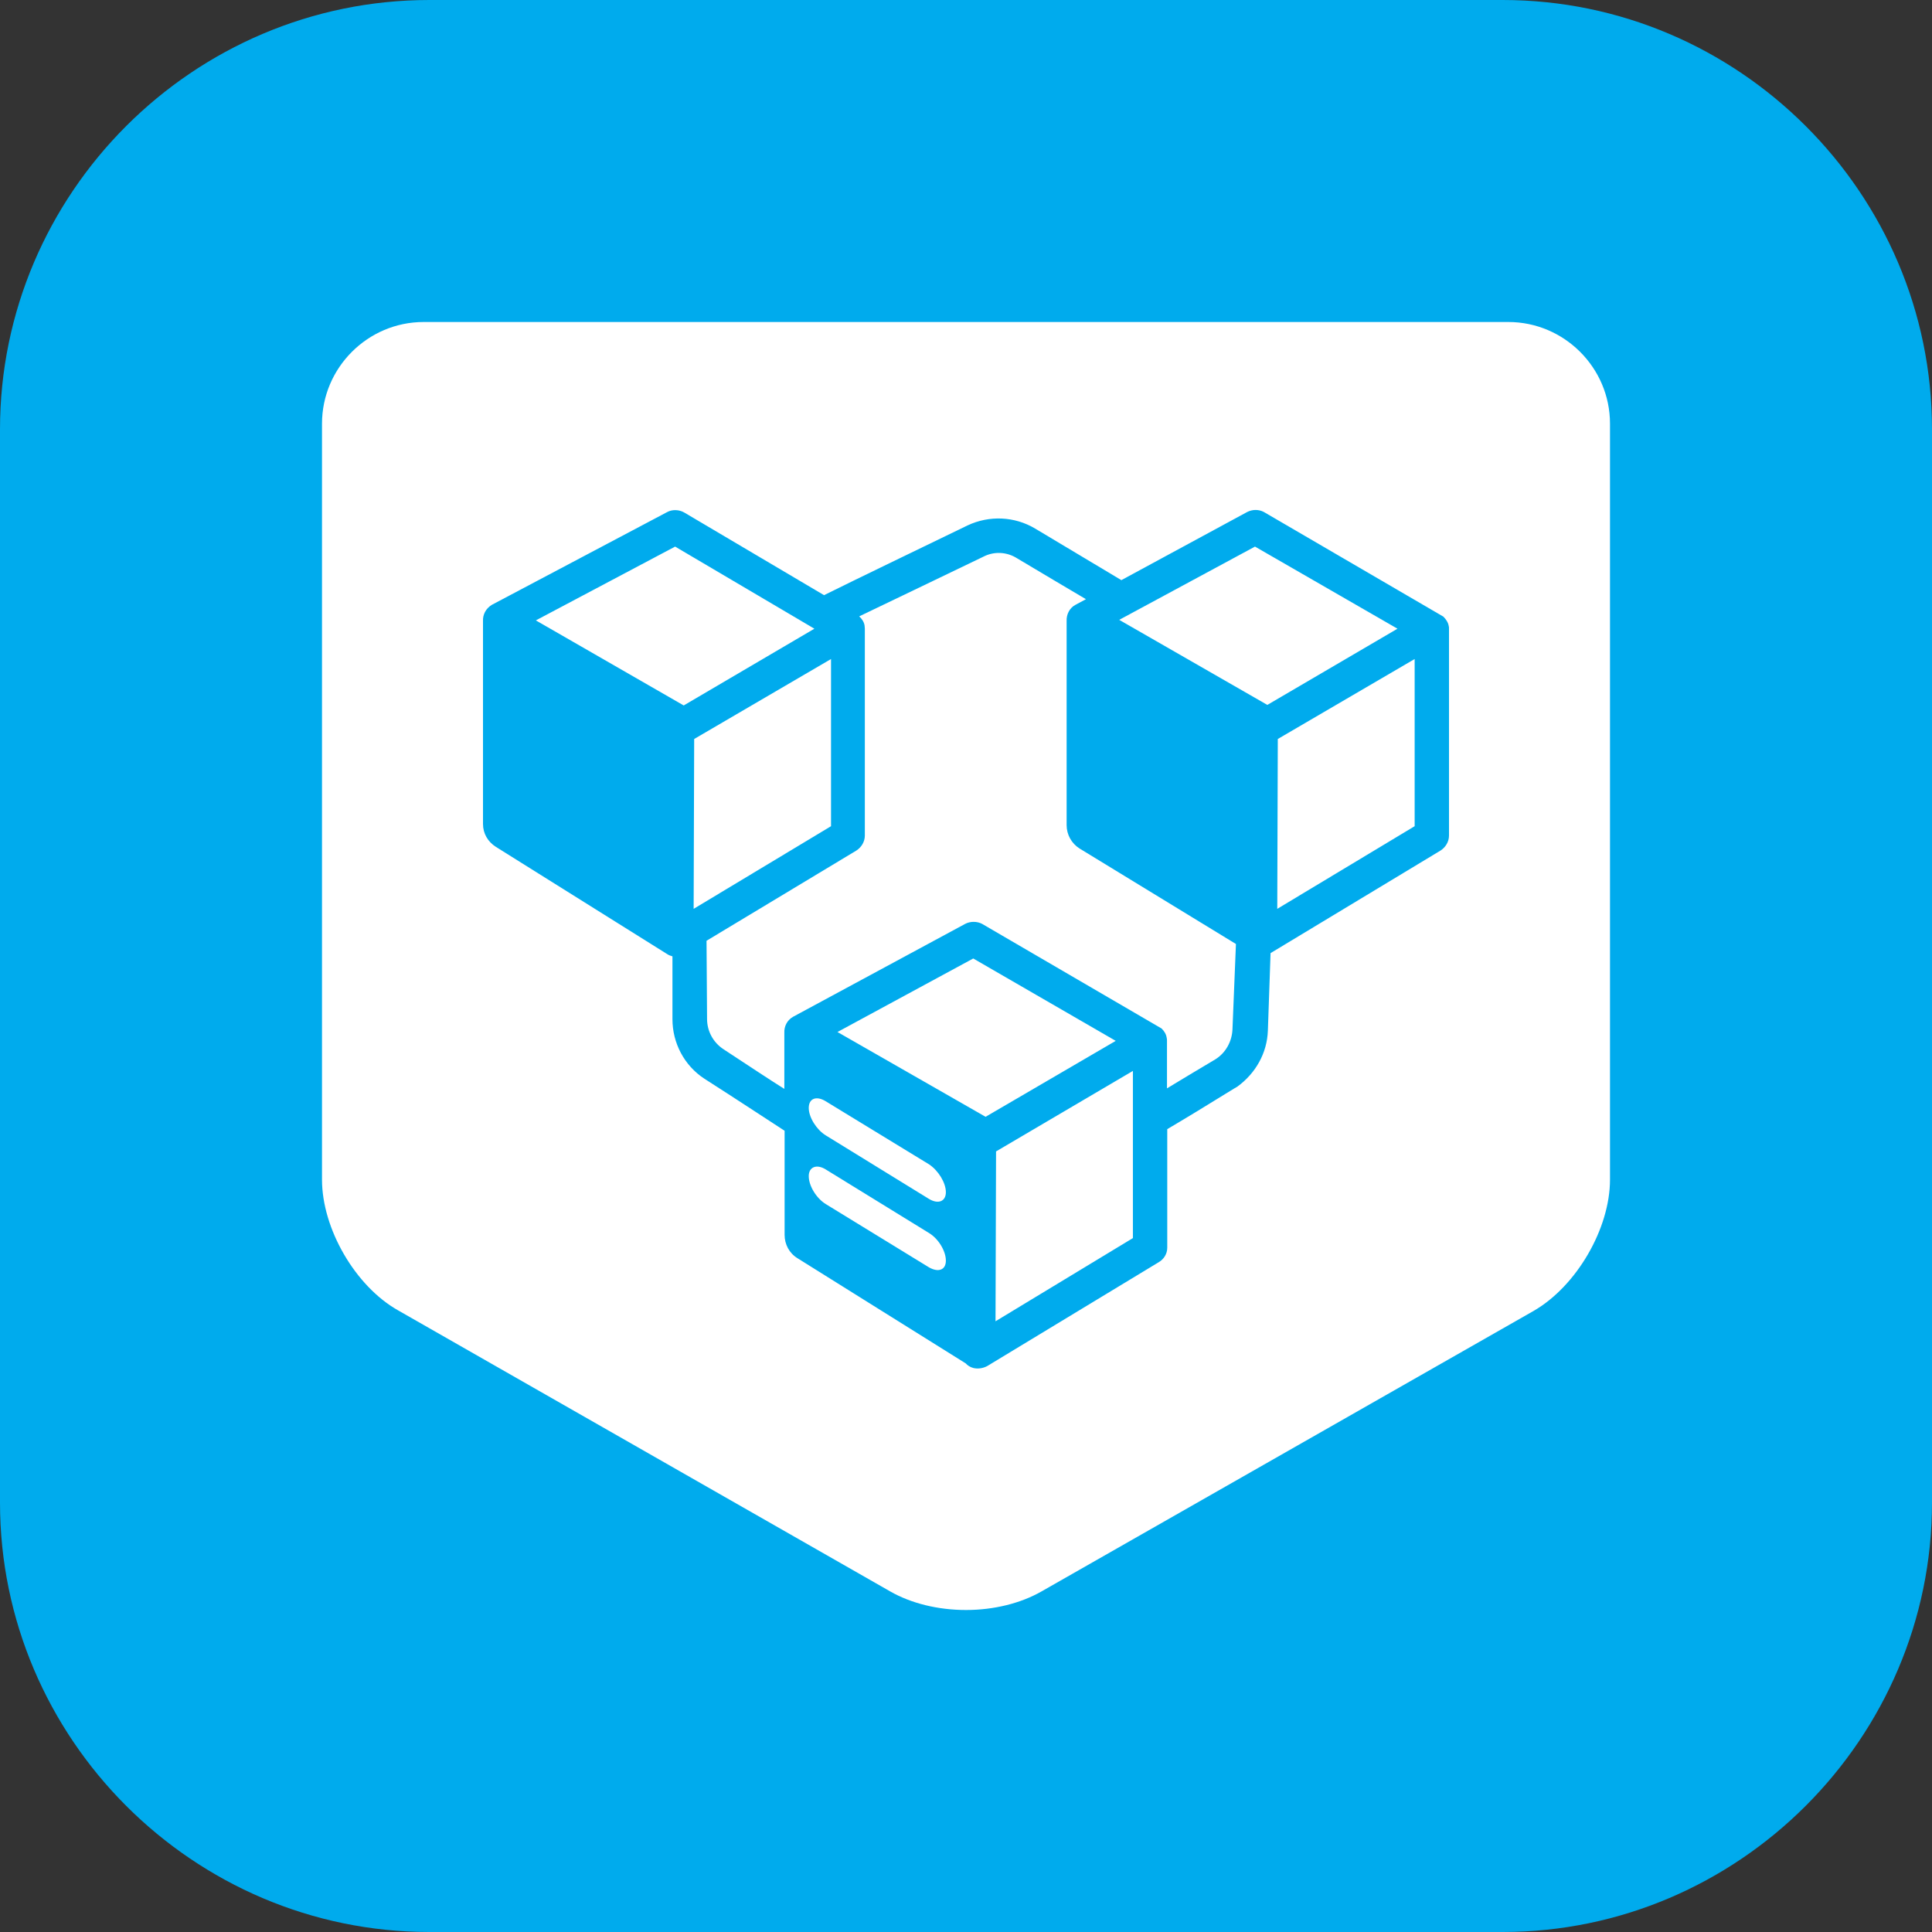 <svg width="72" height="72" viewBox="0 0 72 72" fill="none" xmlns="http://www.w3.org/2000/svg" xmlns:xlink="http://www.w3.org/1999/xlink">
	<rect x="0" y="0" width="72" height="72" fill="#333333" stroke="none"/>
	<desc>
			Created with Pixso.
	</desc>
	<defs>
		<clipPath id="clip117_229">
			<rect id="12#CodeArts架构建模-CodeArts-Modeling" width="72" height="72" fill="white" fill-opacity="0"/>
		</clipPath>
	</defs>
	<g clip-path="url(#clip117_229)">
		<path id="矩形备份-19" d="M16 0L56 0C64.79 0 72 7.2 72 16L72 56C72 64.79 64.79 72 56 72L16 72C7.2 72 0 64.79 0 56L0 16C0 7.2 7.2 0 16 0Z" fill="#00ABED" fill-opacity="1" fill-rule="evenodd"/>
		<path id="形状结合" d="M56.21 12C58.29 12 60 13.7 60 15.79L60 43.96C60 45.79 58.75 47.93 57.16 48.85L38.81 59.31C38.04 59.75 37.04 60 36 60C34.95 60 33.95 59.75 33.18 59.31L14.83 48.83C13.24 47.93 12 45.79 12 43.96L12 15.79C12 13.71 13.7 12 15.79 12L56.21 12ZM47.1 19.08C46.91 18.98 46.68 18.98 46.48 19.08L41.79 21.62L38.58 19.7C37.81 19.24 36.87 19.2 36.06 19.58C33.79 20.68 32 21.54 30.71 22.18L25.5 19.1C25.31 18.99 25.06 18.98 24.87 19.08L18.33 22.54C18.1 22.68 17.99 22.91 18 23.14L18 30.71C18 31.06 18.18 31.37 18.48 31.56L24.87 35.56C24.93 35.6 24.99 35.62 25.06 35.64L25.06 37.98C25.06 38.87 25.5 39.71 26.25 40.2C27.5 41 28.5 41.66 29.24 42.14L29.24 46.02C29.24 46.37 29.41 46.7 29.72 46.89L35.99 50.81C36.06 50.89 36.16 50.95 36.27 50.98C36.43 51.02 36.62 51 36.79 50.91L43.18 47.04C43.37 46.93 43.5 46.73 43.5 46.5L43.5 42.08C44.18 41.68 45 41.18 45.97 40.58L46.12 40.49C46.79 40 47.22 39.25 47.25 38.41L47.35 35.52L53.68 31.7C53.87 31.58 54 31.37 54 31.14L54 23.43C54 23.39 54 23.35 53.99 23.33C53.97 23.2 53.89 23.08 53.79 22.98L47.1 19.08ZM42.22 39.91L42.22 41.81C42.22 41.91 42.22 42 42.22 42.08L42.22 46.14L37.1 49.24L37.12 42.91L42.22 39.91ZM30.14 43.83C30.14 43.49 30.43 43.37 30.77 43.58L34.62 45.95C34.97 46.16 35.25 46.62 35.25 46.98C35.25 47.33 34.97 47.43 34.62 47.23L30.77 44.87C30.43 44.66 30.14 44.2 30.14 43.83ZM30.14 41.29C30.14 40.93 30.43 40.83 30.77 41.04L34.62 43.39C34.97 43.62 35.25 44.08 35.25 44.43C35.25 44.77 34.97 44.89 34.62 44.68L30.77 42.31C30.43 42.1 30.14 41.64 30.14 41.29ZM36.27 35.72L41.58 38.79L36.73 41.62L31.21 38.46L36.27 35.72ZM36.64 20.75C37.04 20.54 37.52 20.56 37.91 20.81C38.95 21.43 39.79 21.93 40.47 22.33L40.08 22.54C39.85 22.66 39.74 22.91 39.75 23.14L39.75 30.75C39.75 31.1 39.93 31.43 40.23 31.62L46.06 35.18L45.93 38.37C45.91 38.81 45.68 39.24 45.29 39.48C44.6 39.89 44 40.25 43.49 40.56L43.49 38.79C43.49 38.75 43.49 38.71 43.48 38.68C43.46 38.54 43.39 38.43 43.29 38.33L36.6 34.43C36.41 34.33 36.16 34.33 35.97 34.43L29.56 37.89C29.33 38.02 29.22 38.25 29.23 38.49L29.23 40.58C28.64 40.21 27.89 39.71 26.96 39.1C26.58 38.85 26.35 38.43 26.35 37.97L26.33 35.06L31.91 31.7C32.1 31.58 32.23 31.37 32.23 31.14L32.23 23.43L32.22 23.31C32.2 23.18 32.12 23.06 32.02 22.97C33.2 22.41 34.74 21.66 36.64 20.75ZM52.72 24.56L52.72 30.79L47.6 33.87L47.62 27.54L52.72 24.56ZM30.97 24.56L30.97 30.79L25.85 33.87L25.87 27.54L30.97 24.56ZM46.77 20.37L52.08 23.43L47.23 26.27L41.71 23.1L46.77 20.37ZM25.16 20.37L30.35 23.43L25.48 26.29L19.97 23.12L25.16 20.37Z" fill="#FFFFFF" fill-opacity="1" fill-rule="evenodd"/>
	</g>
</svg>
